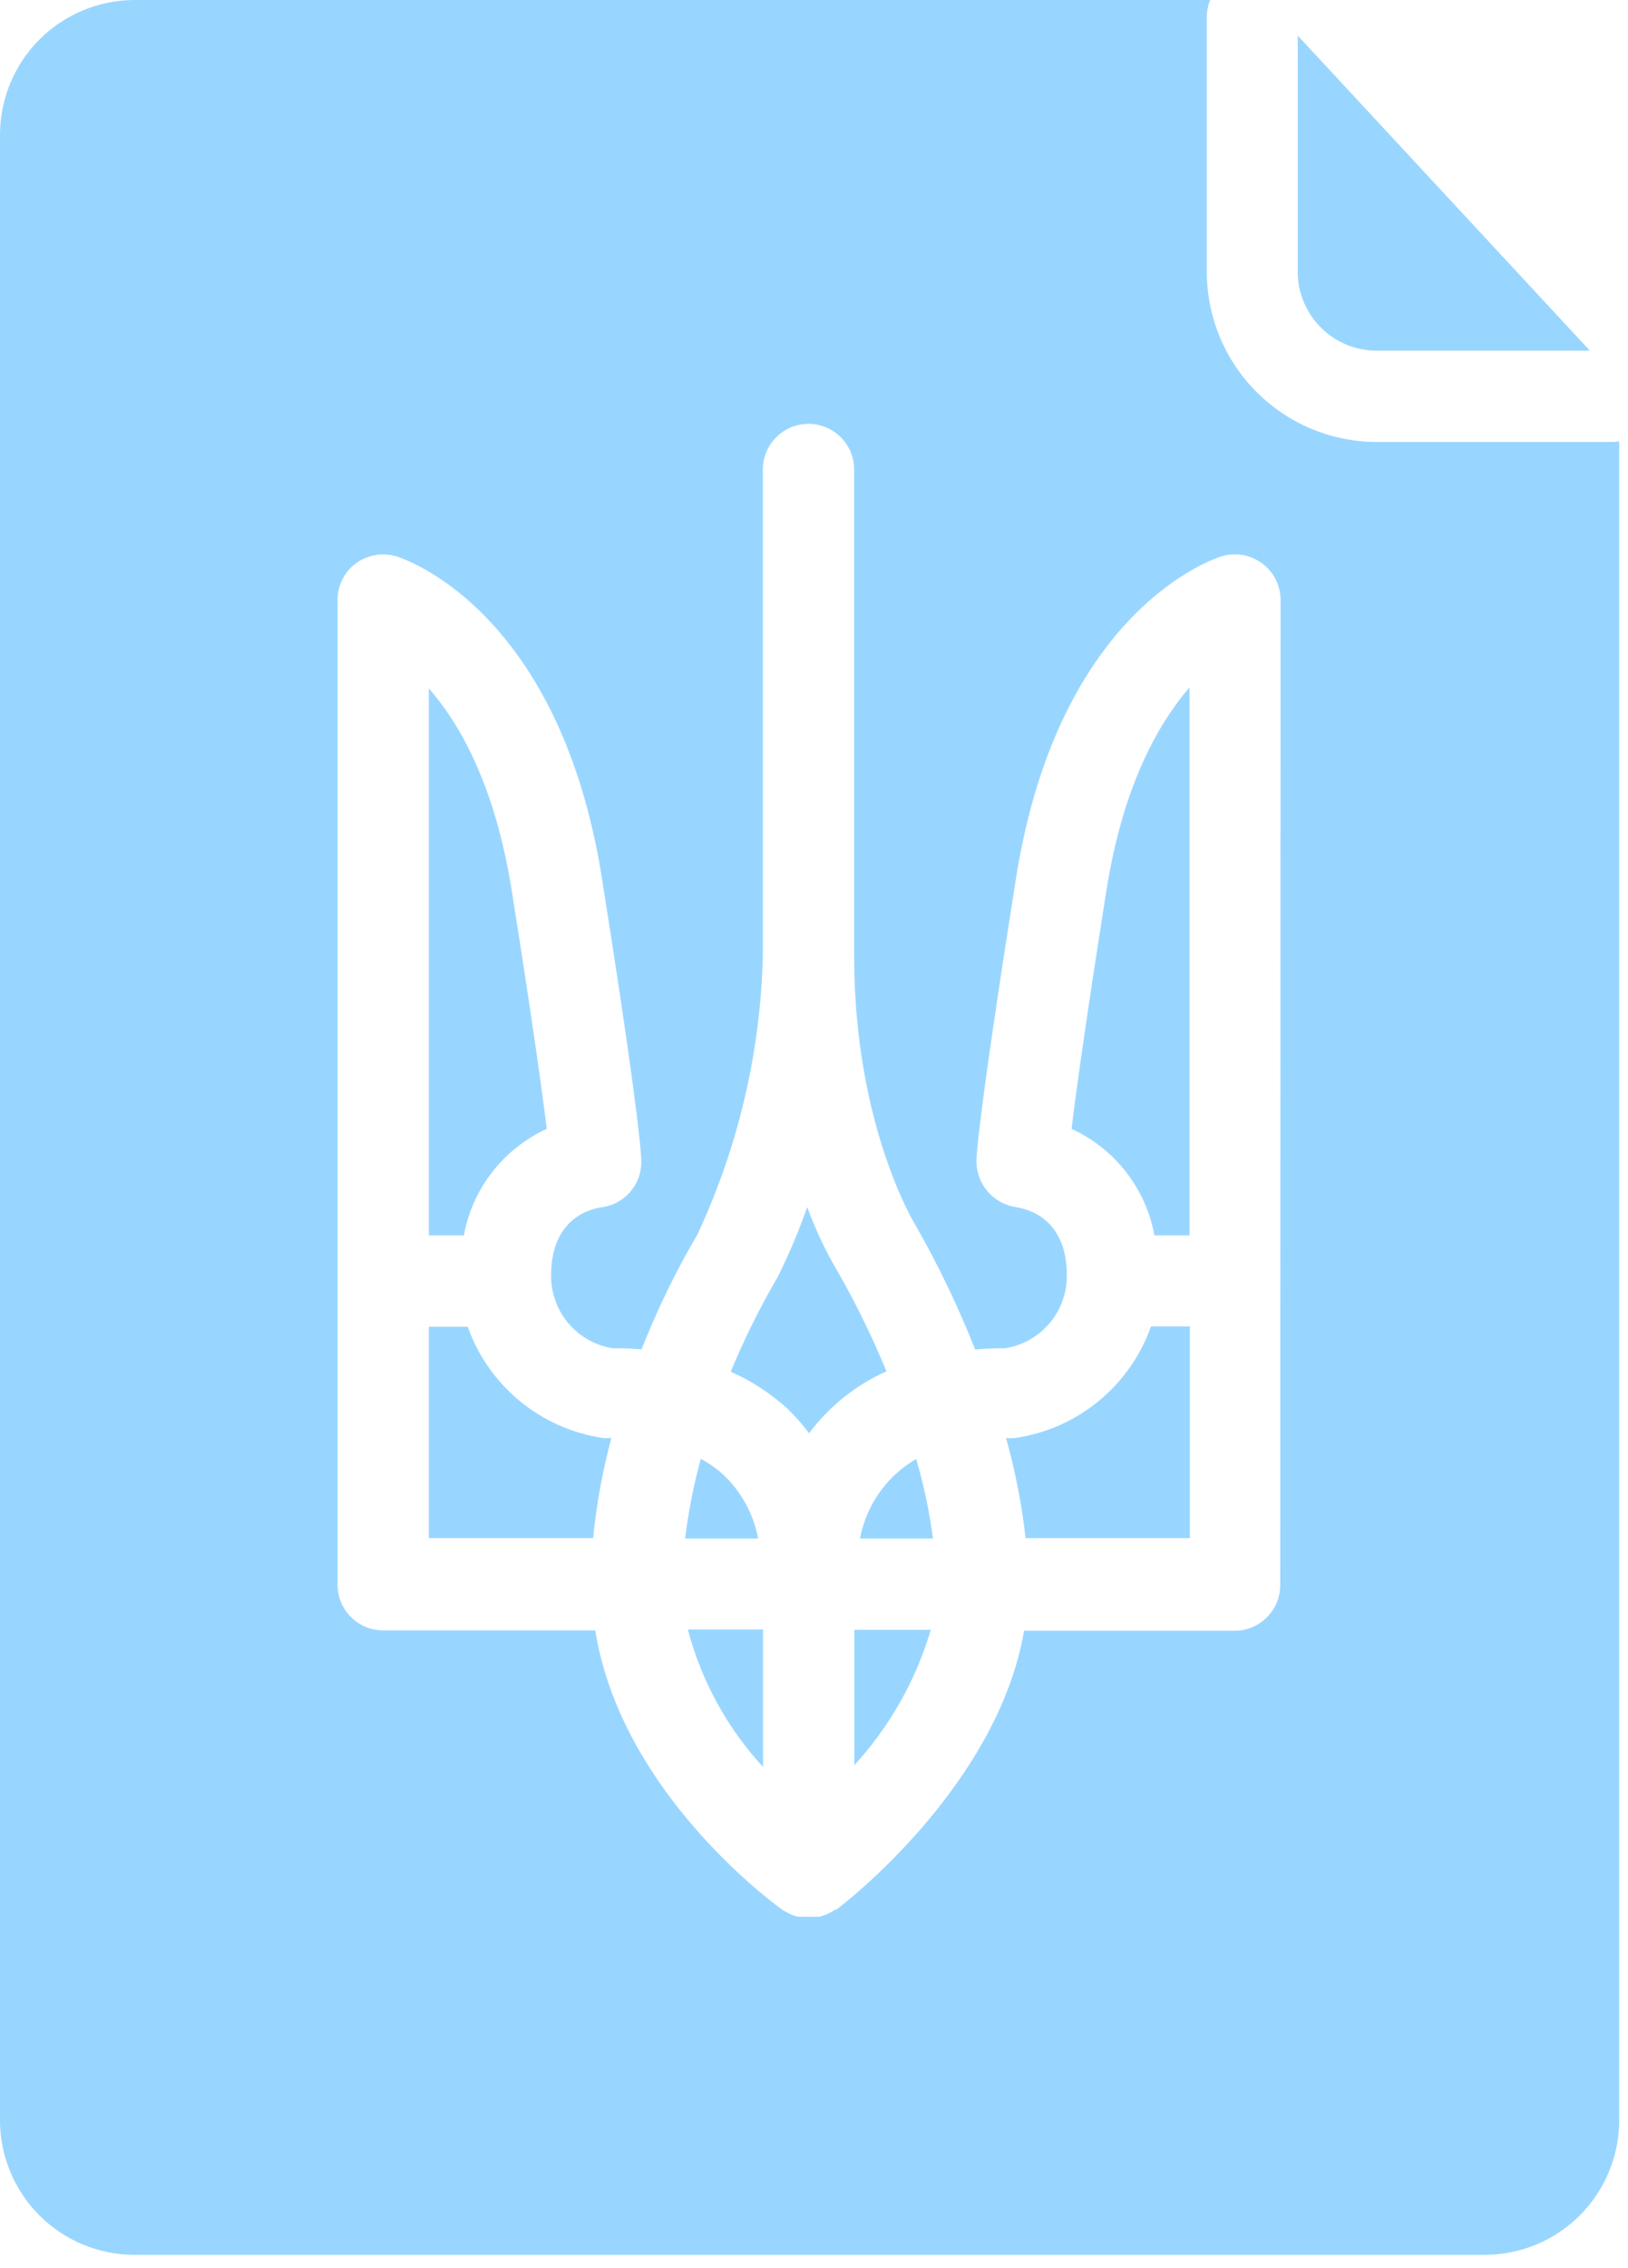 <svg width="51" height="71" viewBox="0 0 51 71" fill="none" xmlns="http://www.w3.org/2000/svg">
<path d="M43.033 10.974H49.804L40.654 1.115V8.418C40.631 9.072 40.869 9.709 41.315 10.188C41.761 10.668 42.379 10.95 43.033 10.974Z" fill="#99D6FF"/>
<path d="M22.709 46.207C22.482 45.993 22.229 45.811 21.954 45.664C21.73 46.482 21.565 47.315 21.462 48.157H23.75C23.61 47.416 23.247 46.736 22.709 46.207Z" fill="#99D6FF"/>
<path d="M23.904 55.311V51.005H21.548C21.97 52.611 22.779 54.089 23.904 55.311Z" fill="#99D6FF"/>
<path d="M26.249 39.813C25.866 39.168 25.545 38.488 25.288 37.783C25.029 38.52 24.726 39.24 24.379 39.939C24.362 39.975 24.343 40.009 24.322 40.042C23.781 40.974 23.303 41.94 22.892 42.936C23.536 43.221 24.131 43.607 24.654 44.08C24.905 44.322 25.137 44.584 25.345 44.863C25.976 44.021 26.81 43.354 27.77 42.925C27.33 41.856 26.822 40.817 26.249 39.813Z" fill="#99D6FF"/>
<path d="M14.652 41.529H13.434V48.146H18.58C18.686 47.087 18.877 46.039 19.152 45.012C19.065 45.017 18.977 45.017 18.889 45.012C17.933 44.87 17.034 44.472 16.287 43.858C15.541 43.245 14.976 42.44 14.652 41.529Z" fill="#99D6FF"/>
<path d="M17.128 35.336C16.996 34.249 16.699 32.088 16.041 27.936C15.521 24.613 14.417 22.669 13.434 21.548V38.67H14.532C14.664 37.946 14.97 37.266 15.422 36.685C15.874 36.105 16.459 35.642 17.128 35.336Z" fill="#99D6FF"/>
<path d="M27.987 46.207C27.448 46.735 27.082 47.415 26.941 48.157H29.228C29.116 47.316 28.94 46.484 28.702 45.669C28.443 45.818 28.203 45.999 27.987 46.207Z" fill="#99D6FF"/>
<path d="M50.525 13.834H43.033C41.623 13.806 40.28 13.221 39.3 12.206C38.321 11.191 37.783 9.829 37.806 8.418V0.526C37.808 0.346 37.843 0.168 37.909 0H4.203C3.089 0.005 2.022 0.45 1.234 1.238C0.447 2.027 0.003 3.095 0 4.209V66.377C0.003 67.491 0.447 68.558 1.234 69.346C2.022 70.133 3.089 70.577 4.203 70.58H46.522C47.635 70.577 48.703 70.133 49.49 69.346C50.278 68.558 50.722 67.491 50.725 66.377V13.816C50.658 13.827 50.592 13.833 50.525 13.834ZM40.105 49.615C40.105 49.995 39.955 50.358 39.686 50.626C39.418 50.894 39.055 51.045 38.675 51.045H32.082C31.241 55.917 26.415 59.623 26.192 59.777H26.157L26.077 59.829L25.934 59.903L25.843 59.943L25.677 59.995H25.591C25.506 60.003 25.419 60.003 25.334 59.995C25.248 60 25.162 60 25.076 59.995H24.991C24.934 59.983 24.878 59.966 24.825 59.943L24.739 59.909L24.585 59.823L24.522 59.789C24.293 59.629 19.455 56.123 18.649 51.034H12.004C11.624 51.034 11.261 50.883 10.993 50.615C10.725 50.347 10.574 49.983 10.574 49.604V18.78C10.573 18.558 10.625 18.339 10.724 18.14C10.823 17.942 10.968 17.769 11.146 17.636C11.325 17.505 11.532 17.416 11.752 17.377C11.971 17.338 12.196 17.351 12.41 17.413C12.621 17.476 17.528 19.049 18.86 27.513C19.77 33.231 20.09 35.85 20.09 36.371C20.091 36.723 19.962 37.063 19.727 37.326C19.493 37.588 19.17 37.755 18.82 37.795C18.471 37.846 17.265 38.155 17.265 39.916C17.258 40.466 17.45 41 17.805 41.42C18.16 41.84 18.654 42.119 19.198 42.204C19.497 42.199 19.797 42.21 20.096 42.238C20.587 40.994 21.174 39.79 21.851 38.635C23.127 35.902 23.824 32.935 23.898 29.92V14.697C23.898 14.318 24.049 13.954 24.317 13.686C24.585 13.418 24.949 13.267 25.328 13.267C25.707 13.267 26.071 13.418 26.339 13.686C26.607 13.954 26.758 14.318 26.758 14.697V29.92C26.758 35.239 28.662 38.327 28.685 38.361C29.398 39.609 30.021 40.907 30.549 42.244C30.857 42.212 31.166 42.199 31.476 42.204C32.021 42.121 32.518 41.844 32.876 41.424C33.233 41.003 33.426 40.468 33.42 39.916C33.42 38.155 32.213 37.846 31.842 37.789C31.498 37.74 31.184 37.571 30.954 37.311C30.725 37.051 30.595 36.718 30.589 36.371C30.589 35.85 30.915 33.248 31.825 27.513C33.157 19.049 38.064 17.476 38.275 17.413C38.489 17.349 38.715 17.336 38.935 17.375C39.155 17.413 39.362 17.503 39.541 17.636C39.72 17.77 39.866 17.943 39.965 18.143C40.065 18.342 40.117 18.563 40.117 18.786L40.105 49.615Z" fill="#99D6FF"/>
<path d="M26.763 55.254C27.873 54.042 28.693 52.593 29.159 51.016H26.763V55.254Z" fill="#99D6FF"/>
<path d="M33.569 35.336C34.238 35.642 34.823 36.105 35.275 36.685C35.727 37.266 36.032 37.946 36.165 38.67H37.263V21.514C36.285 22.657 35.176 24.585 34.655 27.907C33.998 32.076 33.7 34.238 33.569 35.336Z" fill="#99D6FF"/>
<path d="M31.796 45.012C31.703 45.02 31.609 45.02 31.516 45.012C31.805 46.038 32.009 47.086 32.128 48.146H37.275V41.518H36.057C35.733 42.433 35.165 43.243 34.414 43.859C33.663 44.475 32.758 44.873 31.796 45.012Z" fill="#99D6FF"/>
</svg>
